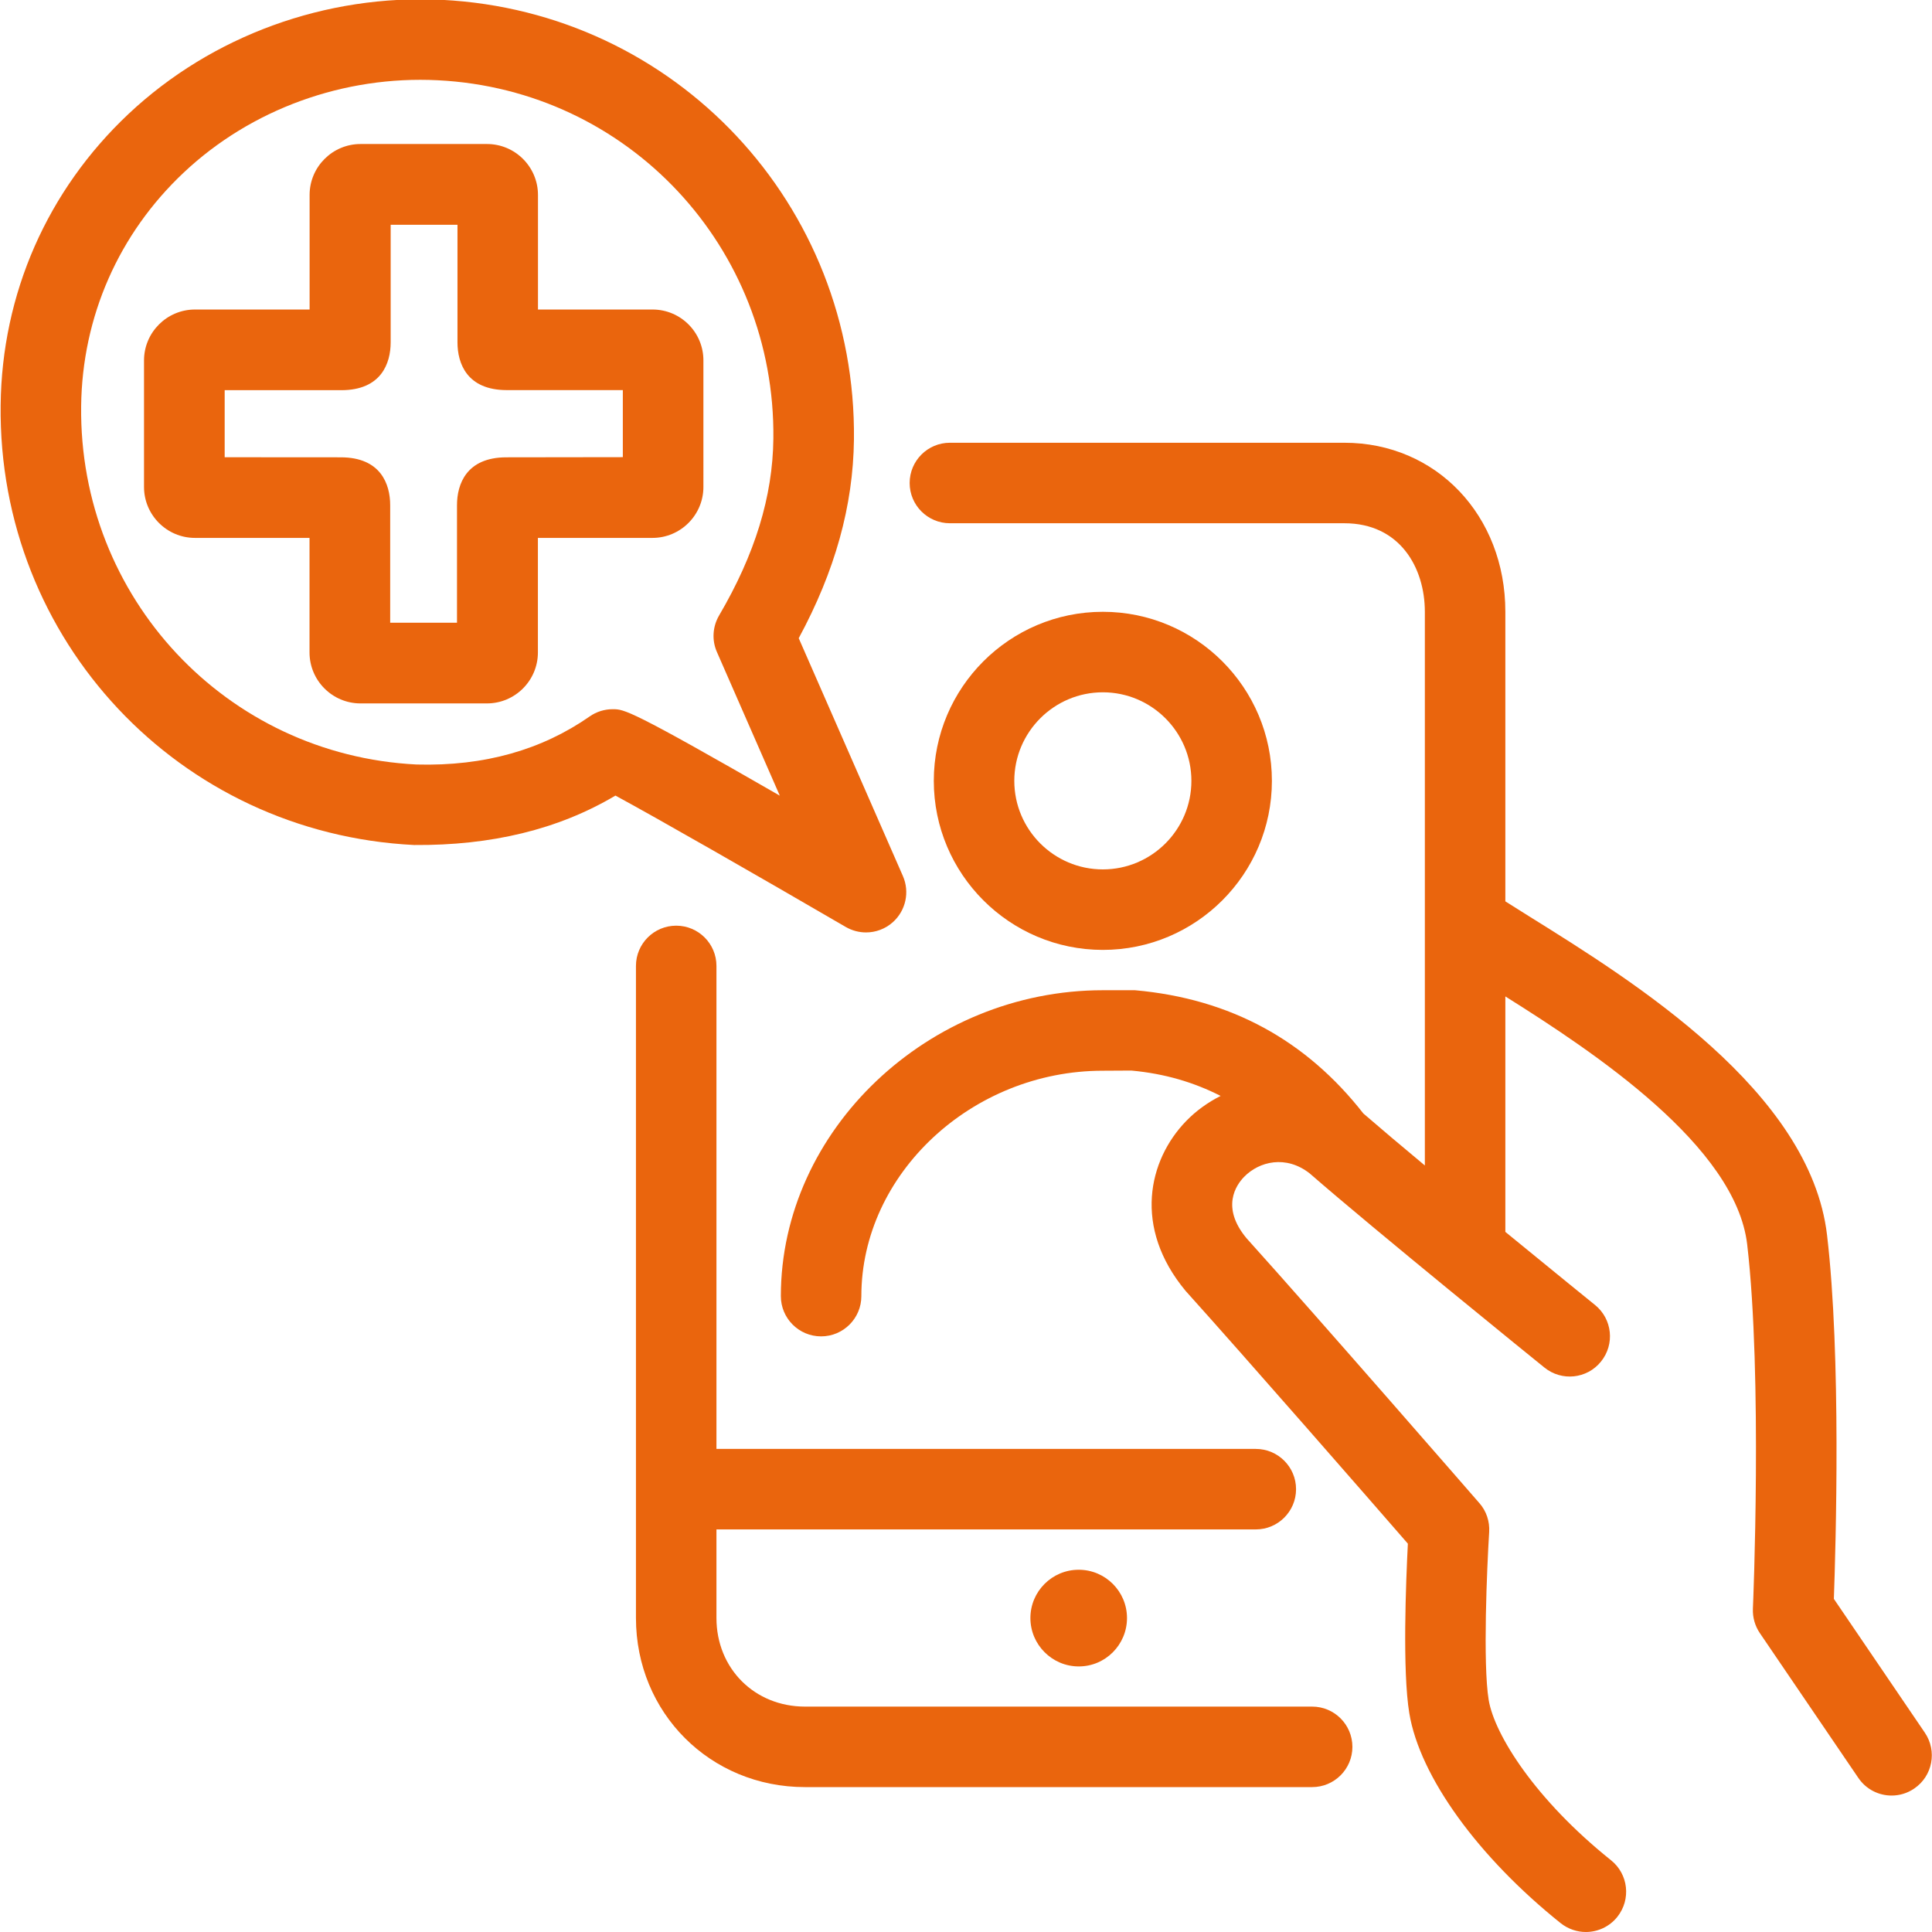 <?xml version="1.0" encoding="utf-8"?>
<!-- Generator: Adobe Illustrator 27.7.0, SVG Export Plug-In . SVG Version: 6.00 Build 0)  -->
<svg version="1.1" id="Artwork" xmlns="http://www.w3.org/2000/svg" xmlns:xlink="http://www.w3.org/1999/xlink" x="0px" y="0px"
	 viewBox="0 0 24 24" style="enable-background:new 0 0 24 24;" xml:space="preserve">
<style type="text/css">
	.st0{fill:#EA650D;}
</style>
<g>
	<path class="st0" d="M23.911,21.524L22.781,19.862c0.023-0.65,0.093-3.016-0.085-4.521
		c-0.21-1.784-2.396-3.146-3.702-3.959l-0.294-0.185V7.6
		c0-1.197-0.859-2.1-2-2.1h-4.9c-0.276,0-0.5,0.224-0.5,0.5s0.224,0.5,0.5,0.5h4.9
		c0.69,0,1,0.552,1,1.1v6.878c-0.297-0.247-0.564-0.473-0.764-0.646
		c-0.708-0.905-1.645-1.425-2.837-1.531h-0.399c-2.168,0-4,1.74-4,3.8
		c0,0.276,0.224,0.5,0.5,0.5s0.5-0.224,0.5-0.5c0-1.518,1.374-2.8,3-2.8l0.354-0.002
		c0.416,0.038,0.779,0.147,1.109,0.315c-0.161,0.081-0.307,0.187-0.427,0.311
		c-0.473,0.486-0.663,1.324-0.008,2.111c0.758,0.842,2.3,2.609,2.761,3.14
		c-0.024,0.474-0.069,1.583,0.018,2.107c0.13,0.785,0.852,1.784,1.881,2.608
		c0.093,0.073,0.203,0.109,0.312,0.109c0.146,0,0.292-0.064,0.391-0.188
		c0.172-0.216,0.138-0.53-0.078-0.703c-0.941-0.753-1.448-1.56-1.52-1.991
		c-0.074-0.446-0.021-1.658,0.006-2.087c0.008-0.131-0.035-0.261-0.122-0.359
		c0,0-2.004-2.305-2.893-3.291c-0.32-0.385-0.128-0.66-0.03-0.761
		c0.188-0.193,0.521-0.275,0.816-0.043c0.799,0.697,2.829,2.342,2.915,2.411
		c0.214,0.174,0.529,0.142,0.703-0.074c0.174-0.215,0.141-0.529-0.074-0.703
		c-0.01-0.008-0.512-0.415-1.114-0.908v-2.925
		c1.109,0.696,2.86,1.86,3.004,3.08c0.192,1.64,0.073,4.499,0.071,4.527
		c-0.004,0.107,0.026,0.214,0.087,0.303l1.223,1.798
		c0.097,0.143,0.254,0.219,0.413,0.219c0.098,0,0.195-0.028,0.281-0.087
		C24.008,22.063,24.066,21.752,23.911,21.524z"/>
	<path class="st0" d="M12.8,20.1c0,0.331,0.27,0.601,0.601,0.601S14,20.431,14,20.1
		s-0.269-0.6-0.6-0.6S12.8,19.769,12.8,20.1z"/>
	<path class="st0" d="M16.3,21.2H10c-0.627,0-1.1-0.474-1.1-1.101v-1.1h6.7
		c0.276,0,0.5-0.224,0.5-0.5s-0.224-0.5-0.5-0.5h-6.7v-6c0-0.276-0.224-0.5-0.5-0.5
		s-0.5,0.224-0.5,0.5v8.1c0,1.178,0.922,2.101,2.1,2.101h6.3
		c0.276,0,0.5-0.224,0.5-0.5S16.576,21.2,16.3,21.2z"/>
	<path class="st0" d="M15.8,9.7c0-1.158-0.941-2.1-2.1-2.1
		s-2.1,0.942-2.1,2.1s0.942,2.1,2.1,2.1S15.8,10.858,15.8,9.7z
		 M12.6,9.7c0-0.606,0.494-1.1,1.1-1.1s1.1,0.494,1.1,1.1
		s-0.493,1.1-1.1,1.1S12.6,10.306,12.6,9.7z"/>
	<path class="st0" d="M10.758,11.583c0.12,0,0.239-0.043,0.333-0.127
		c0.161-0.144,0.212-0.375,0.125-0.574L9.922,7.928
		c0.451-0.834,0.676-1.643,0.686-2.466C10.641,2.543,8.393,0.144,5.489-0.002
		C4.046-0.073,2.632,0.443,1.598,1.414c-1.01,0.95-1.575,2.235-1.59,3.619
		c-0.034,2.918,2.214,5.318,5.137,5.464c0.954,0.007,1.788-0.191,2.5-0.614
		c0.498,0.269,1.746,0.983,2.861,1.632C10.584,11.56,10.671,11.583,10.758,11.583
		z M7.616,8.81c-0.001,0-0.003,0-0.005,0c-0.102,0-0.202,0.031-0.286,0.09
		C6.734,9.312,6.023,9.52,5.175,9.497C2.811,9.379,0.98,7.423,1.008,5.045
		C1.021,3.935,1.474,2.904,2.283,2.143c0.836-0.787,1.988-1.205,3.156-1.146
		c2.364,0.118,4.195,2.074,4.168,4.453c-0.008,0.719-0.229,1.437-0.675,2.197
		C8.852,7.785,8.841,7.953,8.906,8.1l0.781,1.784
		C7.825,8.812,7.754,8.811,7.616,8.81z"/>
</g>
<path class="st0" d="M8.106,3.845H6.683V2.422c0-0.349-0.284-0.633-0.633-0.633H4.479
	c-0.349,0-0.633,0.284-0.633,0.633v1.423H2.422c-0.349,0-0.633,0.284-0.633,0.633
	V6.049c0,0.349,0.284,0.633,0.633,0.633h1.423v1.423
	c0,0.349,0.284,0.633,0.633,0.633h1.571c0.349,0,0.633-0.284,0.633-0.633V6.682
	h1.423c0.349,0,0.633-0.284,0.633-0.633V4.478
	C8.739,4.129,8.456,3.845,8.106,3.845z M7.738,5.679L6.291,5.681
	c-0.498,0-0.614,0.335-0.614,0.594s0,1.461,0,1.461H4.847c0,0,0-1.202,0-1.461
	S4.731,5.681,4.233,5.681L2.791,5.68v-0.833h1.448
	c0.498,0,0.614-0.335,0.614-0.594s0-1.461,0-1.461h0.83c0,0,0,1.202,0,1.461
	S5.799,4.846,6.296,4.846h1.441V5.679z"/>
</svg>
